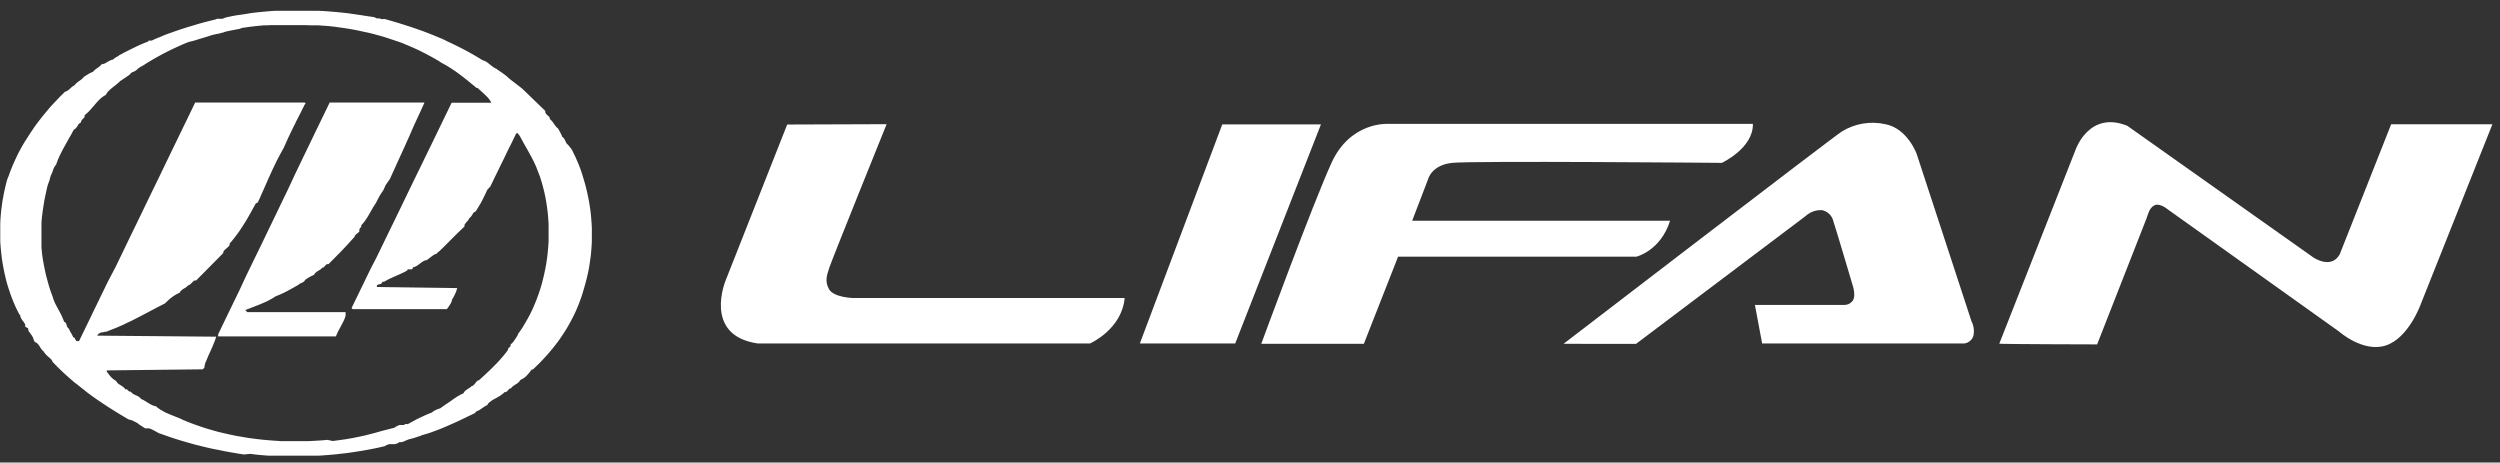 <svg width="227" height="42" viewBox="0 0 227 42" fill="none" xmlns="http://www.w3.org/2000/svg">
<rect x="0" y="0" width="227" height="42" fill="#333333" stroke="none"/>
<g clip-path="url(#clip0_515_3664)">
<path fill-rule="evenodd" clip-rule="evenodd" d="M71.469 11.328L65.901 25.43C65.901 25.43 63.772 30.452 68.798 31.186H98.973C98.973 31.186 101.857 29.922 102.119 27.061H77.496C77.496 27.061 75.694 27.028 75.267 26.245C74.841 25.463 75.134 24.884 75.299 24.318C75.464 23.751 80.505 11.275 80.505 11.275L71.469 11.307V11.328ZM110.982 11.295H119.942L112.157 31.186H103.499L110.982 11.295ZM114.535 31.218H123.837L126.947 23.303H148.596C148.596 23.303 150.789 22.769 151.642 20.042H128.226L129.667 16.284C129.667 16.284 129.96 14.988 131.859 14.788C133.758 14.589 156.345 14.788 156.345 14.788C156.345 14.788 159.218 13.447 159.162 11.25H125.969C125.969 11.25 122.614 11.055 120.912 14.764C119.21 18.473 114.523 31.218 114.523 31.218H114.535ZM141.97 31.218C141.97 31.218 166.661 12.269 167.265 11.923C168.448 11.206 169.858 10.975 171.203 11.279C173.235 11.687 174.044 14.006 174.044 14.006L179.009 29.164C179.227 29.586 179.285 30.074 179.174 30.537C179.107 30.712 178.995 30.865 178.849 30.98C178.703 31.095 178.528 31.167 178.345 31.189H160.003L159.347 27.688H167.47C167.603 27.689 167.734 27.661 167.856 27.607C167.977 27.552 168.086 27.471 168.174 27.37C168.548 26.995 168.262 26.042 168.262 26.042C168.262 26.042 166.653 20.609 166.472 20.099C166.415 19.844 166.286 19.612 166.1 19.431C165.914 19.25 165.68 19.128 165.426 19.08C164.883 19.054 164.352 19.248 163.949 19.618L148.548 31.226L141.97 31.218ZM181.531 31.218L188.451 13.627C188.451 13.627 189.659 10.007 193.159 11.422L210.057 23.38C210.057 23.38 211.666 24.481 212.443 23.103L217.118 11.283H226.311L219.785 27.668C219.785 27.668 218.691 30.709 216.619 31.373C214.547 32.037 212.362 30.085 212.362 30.085L196.816 18.999C196.816 18.999 196.116 18.412 195.637 18.636C195.158 18.86 195.046 19.451 194.893 19.859C194.74 20.266 190.419 31.271 190.419 31.271C190.419 31.271 181.531 31.251 181.531 31.206V31.218Z" fill="white"/>
<path fill-rule="evenodd" clip-rule="evenodd" d="M34.004 1.563L34.06 1.596L34.117 1.624L34.169 1.653L34.229 1.673H34.294H34.354H34.418H34.479L34.599 1.73H34.953L35.533 1.898L36.12 2.069L36.696 2.252L37.271 2.436L37.846 2.631L38.414 2.835L38.699 2.941L38.981 3.051L39.263 3.161L39.54 3.275L39.818 3.393L40.099 3.507L40.373 3.63L40.635 3.768L40.912 3.895L41.182 4.021L41.455 4.156L41.725 4.29L41.99 4.425L42.26 4.567L42.525 4.71L42.791 4.861L43.053 5.007L43.318 5.162L43.572 5.317L43.833 5.476L43.922 5.501L44.002 5.529L44.078 5.57L44.159 5.611L44.231 5.66L44.304 5.713L44.376 5.77L44.445 5.827L44.593 5.945L44.738 6.055L44.811 6.112L44.895 6.157L44.976 6.206L45.064 6.242L45.205 6.348L45.346 6.442L45.491 6.54L45.632 6.638L45.772 6.74L45.913 6.846L45.986 6.903L46.054 6.968L46.13 7.033L46.199 7.102L46.352 7.225L46.505 7.343L46.661 7.461L46.814 7.579L46.967 7.697L47.12 7.816L47.277 7.938L47.43 8.06L49.51 10.07V10.168V10.196L49.534 10.253L49.566 10.306L49.599 10.355L49.639 10.4L49.687 10.445L49.727 10.485L49.816 10.563L49.892 10.644L49.92 10.685V10.734V10.762V10.807L49.989 10.864L50.045 10.917L50.097 10.97L50.146 11.027L50.226 11.133L50.298 11.239L50.375 11.35L50.451 11.455L50.5 11.508L50.552 11.566L50.612 11.618L50.677 11.667L50.717 11.745L50.761 11.83L50.813 11.92L50.866 12.018L50.918 12.116L50.966 12.222L51.019 12.332L51.055 12.434L51.091 12.454L51.123 12.479L51.151 12.507L51.184 12.54L51.232 12.613L51.28 12.686L51.361 12.853L51.433 13.012L51.622 13.2L51.9 13.55L52.081 13.909L52.254 14.264L52.415 14.635L52.572 15.005L52.717 15.389L52.853 15.796L52.978 16.204L53.099 16.611L53.207 17.019L53.304 17.427L53.392 17.834L53.473 18.242L53.541 18.649L53.602 19.057L53.65 19.465L53.686 19.872L53.718 20.3L53.739 20.708V21.136V21.568V21.975L53.714 22.383L53.682 22.811L53.642 23.218L53.586 23.626L53.509 24.148L53.437 24.555L53.348 24.963L53.252 25.37L53.143 25.778L53.026 26.186L52.95 26.446L52.873 26.703L52.793 26.96L52.7 27.213L52.608 27.465L52.511 27.714L52.407 27.963L52.302 28.211L52.19 28.452L52.073 28.696L51.948 28.937L51.823 29.181L51.695 29.414L51.558 29.65L51.421 29.887L51.272 30.119L51.127 30.347L50.97 30.575L50.818 30.803L50.657 31.028L50.488 31.244L50.319 31.464L50.142 31.684L49.965 31.896L49.783 32.112L49.594 32.324L49.401 32.536L49.204 32.74L49.011 32.943L48.806 33.147L48.597 33.347L48.387 33.547H48.279L48.174 33.689L48.066 33.832L48.009 33.901L47.949 33.966L47.889 34.032L47.832 34.093L47.768 34.158L47.703 34.219L47.635 34.276L47.559 34.329L47.486 34.374L47.41 34.423L47.329 34.464L47.241 34.504L47.205 34.57L47.16 34.631L47.116 34.684L47.068 34.733L47.016 34.773L46.963 34.814L46.907 34.851L46.846 34.883L46.734 34.961L46.613 35.042L46.553 35.087L46.501 35.14L46.44 35.201L46.388 35.271H46.352H46.319H46.291L46.255 35.295L46.199 35.356L46.138 35.426L46.106 35.458L46.074 35.499L46.038 35.528L46.002 35.556L45.961 35.584L45.917 35.605H45.873H45.816L45.732 35.691L45.639 35.768L45.543 35.837L45.45 35.907L45.257 36.025L45.064 36.135L44.867 36.241L44.674 36.355L44.577 36.424L44.489 36.493L44.396 36.571L44.304 36.657L44.255 36.783L44.187 36.807L44.123 36.84L44.054 36.877L43.93 36.958L43.801 37.044L43.68 37.133L43.555 37.215L43.487 37.252L43.423 37.284L43.354 37.309L43.286 37.333L43.093 37.525L42.795 37.667L42.493 37.81L42.196 37.953L41.902 38.095L41.608 38.234L41.31 38.372L41.013 38.503L40.715 38.637L40.417 38.764L40.12 38.89L39.818 39.008L39.512 39.122L39.206 39.236L38.9 39.343L38.583 39.436L38.269 39.53L38.128 39.599L37.979 39.636L37.838 39.689L37.697 39.734L37.557 39.779L37.412 39.815L37.271 39.856L37.13 39.889L37.022 39.929L36.917 39.974L36.808 40.019L36.7 40.068L36.595 40.109L36.49 40.145H36.434H36.386H36.33H36.273L36.201 40.194L36.128 40.235L36.044 40.268L35.963 40.296L35.875 40.325H35.79H35.702H35.609H35.525H35.436H35.352L35.263 40.353L35.183 40.382L35.098 40.414L35.026 40.459L34.953 40.508L34.616 40.586L34.27 40.663L33.924 40.736L33.578 40.802L33.227 40.867L32.873 40.928L32.519 40.985L32.157 41.042L31.803 41.095L31.441 41.144L31.075 41.185L30.709 41.23L30.343 41.266L29.977 41.299L29.607 41.327L29.236 41.356L28.866 41.376H28.496H28.126H27.748H27.378H25.889H25.515H25.145H24.774H24.404L24.038 41.348L23.672 41.319L23.306 41.283L22.727 41.209L22.147 41.266L21.568 41.177L21.001 41.079L20.433 40.977L19.866 40.859L19.311 40.753L18.752 40.626L18.204 40.492L17.649 40.353L17.106 40.198L16.563 40.044L16.02 39.876L15.481 39.701L14.945 39.514L14.41 39.326L14.27 39.249L14.129 39.167L13.98 39.086L13.831 39.012L13.759 38.976L13.678 38.943L13.602 38.919L13.517 38.89H13.437H13.356H13.268H13.179L13.002 38.78L12.825 38.666L12.644 38.548L12.471 38.413L12.379 38.36L12.282 38.307L12.185 38.266L12.069 38.201L11.968 38.164L11.868 38.132L11.763 38.103L11.666 38.079L11.204 37.806L10.749 37.533L10.294 37.252L9.84 36.966L9.393 36.669L8.951 36.375L8.725 36.22L8.508 36.066L8.287 35.907L8.074 35.748L7.852 35.584L7.643 35.409L7.426 35.242L7.217 35.075L6.999 34.9L6.786 34.745L6.577 34.566L6.372 34.386L6.163 34.203L5.957 34.019L5.752 33.828L5.551 33.636L5.35 33.445L5.149 33.245L4.952 33.041L4.754 32.837V32.784L4.706 32.707L4.67 32.658L4.626 32.609L4.525 32.515L4.424 32.426L4.312 32.328L4.195 32.218L4.147 32.161L4.095 32.1L4.022 32.034V31.961L3.934 31.892L3.873 31.835L3.821 31.774L3.773 31.716L3.688 31.594L3.62 31.484L3.584 31.423L3.539 31.358L3.491 31.297L3.443 31.24L3.382 31.178L3.318 31.122L3.217 31.077L3.133 31.02L3.093 30.914L3.044 30.803L3.008 30.669L2.948 30.563L2.884 30.457L2.815 30.363L2.747 30.261L2.674 30.151H2.642L2.614 30.127V30.098V30.07L2.586 30.001L2.558 29.931V29.899V29.858V29.825L2.534 29.793L2.413 29.74L2.381 29.711L2.34 29.687H2.292V29.613V29.548V29.487L2.264 29.43L2.232 29.365L2.2 29.308L2.163 29.251L2.123 29.194L2.01 29.059L1.934 28.929L1.898 28.859L1.866 28.786L1.837 28.704V28.619L1.741 28.521L1.564 28.175L1.391 27.816L1.238 27.453L1.093 27.095L0.956 26.724L0.828 26.345L0.707 25.97L0.594 25.586L0.494 25.179L0.401 24.771L0.321 24.364L0.244 23.956L0.18 23.549L0.132 23.141L0.087 22.733L0.051 22.326L0.023 21.918V21.511V20.695V20.288L0.043 19.88L0.075 19.473L0.115 19.065L0.168 18.657L0.224 18.25L0.301 17.842L0.377 17.435L0.47 17.027L0.566 16.619L0.675 16.236L0.779 15.996L0.872 15.731L0.968 15.474L1.069 15.217L1.174 14.961L1.29 14.708L1.403 14.451L1.524 14.203L1.644 13.95L1.777 13.701L1.91 13.453L2.047 13.208L2.192 12.959L2.336 12.735L2.493 12.491L2.646 12.246L2.807 12.006L2.968 11.769L3.137 11.512L3.31 11.276L3.483 11.044L3.668 10.811L3.849 10.575L4.038 10.347L4.231 10.118L4.424 9.882L4.622 9.654L4.827 9.43L5.036 9.214L5.245 8.99L5.454 8.769L5.676 8.553L5.893 8.337L5.961 8.313L6.026 8.288L6.086 8.256L6.146 8.219L6.203 8.183L6.255 8.138L6.307 8.097L6.356 8.052L6.452 7.962L6.545 7.881L6.593 7.844L6.641 7.808L6.694 7.787L6.746 7.763L6.798 7.697L6.855 7.632L6.915 7.575L6.971 7.522L7.088 7.428L7.209 7.343L7.317 7.265L7.422 7.188L7.474 7.143L7.518 7.094L7.559 7.049L7.595 7.001L7.699 6.923L7.812 6.858L7.917 6.789L8.021 6.723L8.13 6.662L8.235 6.609L8.343 6.56L8.448 6.52L8.488 6.467L8.528 6.422L8.577 6.377L8.621 6.336L8.721 6.259L8.826 6.189L8.931 6.112L9.031 6.035L9.084 5.998L9.128 5.949L9.168 5.904L9.204 5.851L9.277 5.831L9.345 5.806H9.413L9.478 5.778L9.603 5.713L9.727 5.639L9.852 5.57L9.981 5.501L10.045 5.476L10.105 5.444L10.174 5.423H10.25L10.299 5.37L10.359 5.321L10.415 5.28L10.472 5.236L10.596 5.166L10.721 5.101L10.862 4.991L10.986 4.934L11.103 4.873L11.216 4.804L11.498 4.661L11.783 4.518L12.065 4.38L12.35 4.241L12.632 4.107L12.918 3.984L13.199 3.866L13.465 3.768V3.736L13.485 3.711V3.687H13.505H13.549H13.642H13.771L14.109 3.528L14.527 3.361L14.885 3.206L15.239 3.071L15.577 2.953L15.939 2.823L16.297 2.7L16.663 2.582L17.021 2.468L17.392 2.358L17.758 2.248L18.128 2.138L18.506 2.032L18.876 1.938L19.25 1.845L19.621 1.751L19.641 1.73L19.669 1.71H19.701H19.733H19.806H19.846H19.926H20.116H20.152H20.188L20.518 1.58L20.872 1.506L21.23 1.433L21.584 1.372L21.966 1.323L22.332 1.266L22.703 1.201L23.073 1.152L23.451 1.111L23.825 1.074L24.203 1.038L24.605 1.005L24.984 0.98H25.386H25.788H26.191H26.593H27.744H28.146H28.548H28.927L29.329 1.001L29.703 1.025L30.077 1.054L30.447 1.086L30.817 1.119L31.184 1.16L31.381 1.176L31.743 1.225L32.101 1.278L32.342 1.311L32.58 1.347L32.813 1.38L33.047 1.421L33.276 1.453L33.509 1.49L33.746 1.523L33.992 1.563H34.004ZM36.37 3.854L35.967 3.715L35.565 3.581L35.163 3.446L34.76 3.32L34.338 3.202L33.907 3.084L33.477 2.978L32.99 2.876L32.556 2.778L32.117 2.692L31.678 2.615L31.236 2.546L30.789 2.484L30.347 2.423L29.904 2.374L29.458 2.338L28.874 2.301H28.287L27.707 2.281H27.124H25.961H25.672H25.386H25.096H24.811H24.525L24.239 2.301H23.958L23.672 2.325L23.39 2.354L23.113 2.383L22.831 2.415L22.554 2.452L22.272 2.493L21.998 2.529L21.725 2.627L21.451 2.676L21.182 2.729L20.92 2.778L20.651 2.835L20.385 2.9L20.285 2.953H20.196L20.116 2.99L20.023 3.014L19.846 3.055L19.669 3.088L19.492 3.128L19.315 3.169L19.226 3.194L19.134 3.218L19.049 3.251L18.957 3.283L18.715 3.357L18.478 3.426L18.245 3.499L18.011 3.569L17.782 3.642L17.549 3.711L17.299 3.768L17.058 3.838L16.792 3.948L16.527 4.058L16.273 4.176L16.012 4.294L15.754 4.412L15.501 4.531L15.243 4.661L14.994 4.787L14.74 4.918L14.491 5.056L14.237 5.195L13.984 5.338L13.739 5.484L13.489 5.631L13.24 5.79L12.994 5.945L12.853 6.022L12.709 6.104L12.636 6.149L12.568 6.202L12.495 6.263L12.427 6.332L12.391 6.365L12.346 6.393L12.306 6.422L12.266 6.446L12.177 6.487L12.093 6.536H12.045L12.004 6.564L11.96 6.589L11.92 6.621L11.876 6.658L11.835 6.695L11.799 6.744L11.763 6.789L11.654 6.862L11.55 6.931L11.441 7.009L11.337 7.078L11.228 7.151L11.123 7.221L11.019 7.294L10.906 7.363L10.822 7.449L10.733 7.53L10.64 7.608L10.556 7.681L10.383 7.816L10.214 7.95L10.13 8.015L10.045 8.089L9.965 8.158L9.884 8.24L9.804 8.321L9.731 8.407L9.655 8.537L9.582 8.635L9.51 8.672L9.446 8.712L9.377 8.753L9.313 8.802L9.252 8.851L9.188 8.896L9.128 8.949L9.075 9.002L8.959 9.112L8.85 9.23L8.742 9.348L8.637 9.47L8.42 9.723L8.194 9.98L8.078 10.106L7.953 10.225L7.824 10.343L7.687 10.453V10.506V10.551V10.595L7.663 10.636L7.639 10.677L7.607 10.714L7.567 10.75L7.53 10.787L7.498 10.824L7.462 10.86L7.43 10.901L7.406 10.938L7.382 10.979L7.362 11.023V11.072V11.105L7.297 11.146L7.237 11.182L7.193 11.219L7.148 11.264L7.112 11.305L7.088 11.35L7.06 11.398L7.032 11.439L7.003 11.488L6.975 11.529L6.943 11.574L6.907 11.614L6.867 11.659L6.822 11.7L6.766 11.741L6.698 11.773L6.484 12.181L6.263 12.56L6.038 12.968L5.825 13.351L5.72 13.542L5.615 13.738L5.519 13.938L5.422 14.129L5.33 14.337L5.241 14.541L5.165 14.749L5.088 14.965L5.04 15.018L4.996 15.075L4.956 15.132L4.923 15.193L4.891 15.254L4.863 15.315L4.839 15.376L4.819 15.438L4.775 15.564L4.73 15.686L4.706 15.747L4.682 15.804L4.65 15.861L4.618 15.918L4.493 16.371L4.332 16.811L4.219 17.28L4.119 17.753L4.07 17.993L4.022 18.238L3.982 18.482L3.942 18.727L3.905 18.971L3.869 19.22L3.841 19.465L3.809 19.713L3.785 19.962L3.765 20.215V20.463V20.712V20.964V21.975V22.228V22.481L3.789 22.733L3.813 22.986L3.845 23.239L3.881 23.491L3.922 23.74L3.998 24.148L4.082 24.555L4.171 24.963L4.28 25.37L4.332 25.57L4.388 25.77L4.449 25.97L4.505 26.165L4.569 26.357L4.634 26.544L4.702 26.732L4.77 26.911L4.815 27.054L4.859 27.192L4.915 27.335L4.976 27.474L5.04 27.612L5.108 27.751L5.185 27.885L5.257 28.024L5.41 28.305L5.559 28.59L5.627 28.737L5.696 28.892L5.76 29.047L5.817 29.206L5.865 29.23L5.905 29.259L5.937 29.287L5.969 29.324L5.994 29.365L6.018 29.41L6.034 29.446V29.491L6.07 29.593L6.114 29.691L6.142 29.74L6.179 29.78L6.219 29.825L6.267 29.862L6.307 29.968L6.352 30.062L6.404 30.16L6.456 30.245L6.509 30.335L6.557 30.429L6.609 30.522L6.645 30.628H6.674H6.698H6.718L6.754 30.661L6.782 30.706L6.83 30.791L6.875 30.877L6.899 30.914L6.923 30.946L6.951 30.971H6.987H7.084H7.112H7.144H7.176L7.836 29.613L8.492 28.256L9.148 26.903L9.808 25.546L10.5 24.229L11.159 22.868L11.811 21.511L12.471 20.157L13.127 18.8L13.783 17.443L14.443 16.09L15.098 14.728L15.754 13.371L16.41 12.018L17.07 10.661L17.722 9.307H27.663L27.76 9.401L27.663 9.495L27.538 9.748L27.414 9.996L27.293 10.245L27.168 10.485L27.044 10.73L26.919 10.97L26.802 11.215L26.682 11.455L26.561 11.7L26.444 11.941L26.328 12.185L26.211 12.425L26.098 12.674L25.989 12.915L25.877 13.167L25.768 13.416L25.595 13.722L25.43 14.027L25.265 14.337L25.104 14.651L24.956 14.961L24.803 15.274L24.658 15.588L24.517 15.902L24.372 16.216L24.235 16.53L24.099 16.84L23.962 17.154L23.821 17.463L23.684 17.773L23.547 18.083L23.402 18.384L23.218 18.482L23.089 18.719L22.96 18.951L22.831 19.191L22.698 19.428L22.562 19.664L22.425 19.905L22.284 20.137L22.135 20.369L21.99 20.602L21.837 20.83L21.685 21.058L21.524 21.278L21.359 21.498L21.194 21.71L21.025 21.914L20.848 22.114V22.151V22.183V22.216V22.248L20.811 22.305L20.771 22.358L20.727 22.407L20.675 22.452L20.618 22.501L20.57 22.55L20.514 22.591L20.465 22.64L20.413 22.684L20.369 22.733L20.329 22.786L20.293 22.843L20.272 22.876V22.909V22.941V22.978L17.81 25.464H17.701H17.665L17.629 25.485L17.593 25.509L17.52 25.574L17.444 25.652L17.36 25.733L17.271 25.815L17.223 25.847L17.178 25.88L17.126 25.908H17.078L17.034 25.957L16.993 26.002L16.949 26.043L16.901 26.08L16.8 26.145L16.696 26.206L16.643 26.239L16.591 26.271L16.535 26.312L16.486 26.349L16.442 26.398L16.394 26.451L16.354 26.512L16.317 26.577L16.229 26.618L16.14 26.658L16.052 26.703L15.963 26.752L15.879 26.805L15.79 26.862L15.706 26.919L15.617 26.98L15.452 27.111L15.291 27.249L15.127 27.408L14.978 27.551L14.664 27.71L14.342 27.873L14.032 28.04L13.714 28.207L13.4 28.374L13.091 28.533L12.773 28.7L12.459 28.863L12.141 29.026L11.827 29.181L11.505 29.332L11.188 29.487L10.862 29.63L10.532 29.772L10.202 29.903L9.868 30.033L9.796 30.066L9.723 30.094L9.651 30.119H9.57L9.421 30.151L9.277 30.18H9.204L9.144 30.204L9.079 30.233L9.019 30.265L8.959 30.306L8.91 30.351L8.886 30.38L8.866 30.408L8.846 30.445V30.477L19.637 30.571L19.58 30.73L19.528 30.885L19.468 31.04L19.407 31.187L19.291 31.476L19.166 31.757L19.041 32.03L18.916 32.303L18.8 32.585L18.691 32.866L18.659 32.903L18.631 32.939V32.984V33.021L18.599 33.111L18.575 33.204V33.245V33.29V33.335L18.55 33.38L18.522 33.416L18.486 33.461L18.446 33.498L18.398 33.534L9.691 33.632V33.726L9.763 33.84L9.852 33.954L9.94 34.072L10.041 34.191L10.097 34.248L10.158 34.305L10.21 34.358L10.274 34.411L10.339 34.464L10.403 34.504L10.472 34.549L10.54 34.586L10.576 34.651L10.62 34.716L10.665 34.765L10.713 34.814L10.765 34.859L10.822 34.896L10.874 34.932L10.93 34.965L11.047 35.042L11.168 35.124L11.228 35.173L11.28 35.222L11.337 35.287L11.393 35.352H11.429H11.461H11.493H11.522L11.574 35.401L11.63 35.454L11.683 35.507L11.739 35.556H11.767H11.799H11.831H11.868L11.924 35.621L11.976 35.678L12.037 35.727L12.093 35.772L12.157 35.805L12.214 35.837L12.278 35.866L12.338 35.89L12.403 35.919L12.463 35.947L12.527 35.98L12.584 36.013L12.644 36.057L12.7 36.102L12.761 36.159L12.813 36.228L12.902 36.265L12.99 36.306L13.071 36.351L13.151 36.4L13.312 36.498L13.473 36.599L13.553 36.644L13.634 36.693L13.714 36.734L13.799 36.779L13.879 36.811L13.964 36.844L14.048 36.873H14.137L14.209 36.934L14.282 36.995L14.354 37.048L14.431 37.105L14.579 37.207L14.736 37.296L14.889 37.382L15.05 37.464L15.207 37.533L15.368 37.606L15.686 37.733L16.004 37.859L16.152 37.92L16.309 37.981L16.454 38.046L16.595 38.12L17.102 38.328L17.617 38.523L18.14 38.707L18.675 38.886L19.214 39.045L19.765 39.2L20.325 39.334L20.888 39.461L21.459 39.579L22.035 39.677L22.622 39.775L23.205 39.852L23.797 39.921L24.388 39.974L24.98 40.019L25.579 40.056H26.175H26.774H27.369H27.965L28.556 40.027L29.148 39.99L29.739 39.942L30.218 40.044L30.793 39.966L31.373 39.885L31.94 39.787L32.499 39.677L33.054 39.559L33.598 39.424L34.137 39.281L34.668 39.13L34.813 39.094L34.953 39.057L35.094 39.02L35.235 38.984L35.38 38.951L35.521 38.91L35.662 38.878L35.803 38.841L35.903 38.772L36 38.715L36.092 38.67L36.185 38.625L36.269 38.593H36.362H36.406H36.611H36.639H36.667H36.688L36.736 38.552L36.776 38.503H36.8H36.824H36.852H36.881H36.917H36.953H37.001H37.05L37.303 38.36L37.561 38.218L37.826 38.075L38.104 37.94L38.381 37.81L38.659 37.679L38.945 37.561L39.226 37.451L39.263 37.415L39.299 37.386L39.343 37.353L39.383 37.325L39.476 37.272L39.568 37.223L39.673 37.182L39.773 37.142L39.878 37.105L39.983 37.068L40.127 36.962L40.285 36.852L40.437 36.746L40.598 36.64L40.759 36.53L40.916 36.424L41.065 36.314L41.214 36.204L41.322 36.135L41.427 36.069L41.532 35.996L41.644 35.935L41.749 35.874L41.853 35.817L41.958 35.768L42.067 35.731L42.103 35.662L42.139 35.601L42.184 35.548L42.224 35.507L42.268 35.462L42.316 35.426L42.361 35.393L42.409 35.36L42.505 35.295L42.61 35.23L42.662 35.197L42.719 35.153L42.771 35.112L42.823 35.059H42.871L42.924 35.03L42.964 34.998L43.004 34.965L43.085 34.883L43.157 34.794L43.225 34.704L43.302 34.623L43.342 34.59L43.391 34.557L43.435 34.529H43.487L43.841 34.207L44.195 33.877L44.368 33.718L44.541 33.551L44.71 33.384L44.879 33.212L45.048 33.041L45.213 32.87L45.374 32.695L45.535 32.511L45.692 32.328L45.845 32.14L45.994 31.953L46.134 31.757V31.725V31.688V31.655L46.158 31.627L46.215 31.57L46.275 31.517L46.307 31.488L46.336 31.46L46.36 31.431V31.403V31.374V31.313V31.276L46.424 31.223L46.488 31.166L46.545 31.109L46.601 31.048L46.645 30.987L46.69 30.922L46.734 30.861L46.774 30.799L46.85 30.677L46.935 30.551L46.975 30.49L47.072 30.261L47.12 30.204L47.168 30.147L47.43 29.76L47.675 29.352L47.909 28.945L48.13 28.537L48.339 28.105L48.532 27.661L48.713 27.217L48.882 26.76L49.039 26.296L49.18 25.827L49.305 25.35L49.417 24.869L49.518 24.384L49.606 23.899L49.679 23.406L49.735 22.913L49.779 22.415L49.812 21.922V21.421V20.887V20.386L49.783 19.892L49.743 19.399L49.683 18.902L49.611 18.413L49.526 17.928L49.425 17.447L49.305 16.97L49.172 16.497L49.027 16.029L48.854 15.588L48.681 15.136L48.609 14.977L48.536 14.818L48.464 14.663L48.383 14.504L48.222 14.198L48.057 13.897L47.889 13.587L47.712 13.281L47.535 12.968L47.361 12.65L47.289 12.507L47.205 12.364L47.16 12.291L47.104 12.222L47.044 12.148L46.979 12.079H46.951H46.923V12.099V12.12H46.899H46.867L46.673 12.527L46.476 12.935L46.279 13.322L46.086 13.709L45.893 14.117L45.696 14.525L45.503 14.912L45.306 15.319L45.108 15.727L44.915 16.114L44.722 16.522L44.525 16.929L44.255 17.219L44.062 17.626L43.865 18.034L43.668 18.417L43.604 18.523L43.547 18.617L43.487 18.715L43.435 18.804L43.382 18.894L43.326 18.983L43.266 19.081L43.197 19.183L43.149 19.224L43.101 19.261L43.048 19.257L43.012 19.293L42.952 19.383L42.9 19.469L42.843 19.558L42.783 19.644L42.747 19.689L42.706 19.729L42.666 19.77L42.614 19.807L42.59 19.86L42.566 19.905L42.538 19.958L42.501 20.007L42.421 20.096L42.34 20.186L42.304 20.235L42.268 20.276L42.232 20.325L42.204 20.369L42.175 20.414V20.467V20.516V20.569L42.014 20.716L41.842 20.887L41.681 21.038L41.52 21.193L41.198 21.511L40.88 21.833L40.558 22.155L40.24 22.473L40.079 22.627L39.918 22.782L39.749 22.925L39.592 23.072H39.536L39.48 23.092L39.431 23.12L39.375 23.157L39.271 23.222L39.166 23.304L39.057 23.386L38.949 23.471L38.844 23.549L38.736 23.626H38.647L38.566 23.659L38.49 23.691L38.41 23.736L38.337 23.781L38.265 23.834L38.192 23.887L38.124 23.94L38.047 23.993L37.979 24.046L37.907 24.095L37.83 24.144L37.758 24.188L37.673 24.221L37.593 24.254H37.504V24.282V24.302V24.323L37.416 24.433L37.38 24.457H37.343H37.295H37.255H37.211H37.166H37.122H37.082H37.042L37.01 24.482L36.977 24.51V24.531V24.559L36.857 24.625L36.732 24.694L36.607 24.755L36.482 24.816L36.233 24.926L35.987 25.036L35.738 25.146L35.489 25.26L35.364 25.317L35.239 25.379L35.118 25.444L34.994 25.517L34.937 25.55L34.877 25.574H34.813H34.752L34.599 25.778L34.471 25.811H34.41L34.35 25.835L34.298 25.86L34.245 25.892L34.221 25.913V25.937V25.965V25.994V26.027V26.059L41.512 26.157L41.471 26.3L41.427 26.442L41.371 26.585L41.31 26.715L41.246 26.85L41.178 26.98L41.109 27.099L41.037 27.209V27.278L41.017 27.343L40.993 27.408L40.968 27.465L40.912 27.571L40.852 27.673L40.787 27.771L40.723 27.869L40.651 27.963L40.582 28.069H32.017L31.92 27.971L32.491 26.801L33.059 25.631L33.626 24.462L34.197 23.357L34.764 22.187L35.332 21.017L35.903 19.848L36.47 18.678L37.038 17.5L37.605 16.33L38.168 15.181L38.736 14.011L39.307 12.841L39.874 11.667L40.441 10.498L41.009 9.328H44.605L44.561 9.234L44.513 9.144L44.453 9.059L44.388 8.969L44.312 8.879L44.231 8.794L44.147 8.708L44.058 8.623L43.881 8.452L43.696 8.288L43.527 8.138L43.374 7.991H43.282L43.085 7.828L42.888 7.665L42.69 7.506L42.501 7.347L42.304 7.192L42.103 7.033L41.906 6.882L41.709 6.736L41.508 6.585L41.306 6.442L41.101 6.308L40.9 6.173L40.695 6.043L40.482 5.92L40.272 5.802L40.063 5.692L39.83 5.529L39.6 5.399L39.371 5.268L39.138 5.138L38.908 5.016L38.675 4.889L38.446 4.775L38.221 4.657L37.987 4.543L37.758 4.441L37.524 4.335L37.295 4.237L37.062 4.135L36.832 4.041L36.611 3.944L36.382 3.854H36.37ZM38.546 9.307H29.936L29.301 10.62L28.669 11.92L28.037 13.232L27.402 14.545L26.77 15.861L26.151 17.194L25.515 18.507L24.883 19.823L24.247 21.136L23.616 22.448L22.972 23.765L22.336 25.077L21.725 26.393L21.085 27.71L20.441 29.039L19.81 30.355V30.547H30.504L30.556 30.404L30.62 30.261L30.685 30.123L30.757 29.984L30.902 29.715L31.047 29.446L31.115 29.308L31.184 29.177L31.244 29.043L31.304 28.904L31.349 28.766L31.381 28.631V28.558V28.484V28.415V28.342H22.457L22.268 28.154L22.622 28.016L22.98 27.881L23.326 27.743L23.676 27.608L23.849 27.531L24.022 27.453L24.191 27.38L24.36 27.294L24.525 27.209L24.69 27.115L24.855 27.017L25.012 26.911L25.157 26.854L25.294 26.797L25.43 26.74L25.563 26.679L25.829 26.556L26.09 26.422L26.344 26.283L26.597 26.145L26.846 26.002L27.096 25.86L27.132 25.827L27.168 25.798L27.209 25.77L27.249 25.745L27.333 25.705L27.414 25.672L27.494 25.631L27.563 25.59L27.595 25.566L27.619 25.542L27.643 25.513L27.663 25.48L27.76 25.37L27.864 25.305L27.969 25.232L28.074 25.171L28.186 25.11L28.291 25.057L28.395 25.004L28.5 24.967L28.54 24.902L28.585 24.841L28.629 24.788L28.673 24.743L28.725 24.702L28.774 24.661L28.83 24.629L28.878 24.596L28.987 24.535L29.091 24.47L29.136 24.433L29.184 24.392L29.224 24.347L29.261 24.299H29.297H29.329H29.361L29.389 24.274L29.446 24.213L29.506 24.144L29.538 24.111L29.574 24.07L29.607 24.042L29.643 24.013L29.687 23.985H29.731H29.776H29.828L30.166 23.642L30.476 23.328L30.769 23.031L31.047 22.746L31.325 22.452L31.598 22.159L31.884 21.841L32.198 21.498V21.466L32.218 21.429V21.401L32.246 21.368L32.298 21.315L32.358 21.258L32.491 21.152L32.632 21.021V20.968V20.924V20.879V20.838V20.797L32.66 20.765L32.68 20.732L32.709 20.7L32.761 20.638L32.805 20.581V20.545V20.516V20.483V20.447L32.91 20.337L33.006 20.223L33.099 20.108L33.187 19.986L33.268 19.86L33.352 19.738L33.429 19.607L33.505 19.481L33.654 19.22L33.803 18.959L33.879 18.825L33.964 18.694L34.044 18.568L34.133 18.437L34.201 18.295L34.274 18.152L34.346 18.009L34.426 17.867L34.507 17.724L34.599 17.577L34.692 17.435L34.797 17.292L35.022 16.799L35.404 16.249L35.63 15.751L35.855 15.258L36.072 14.773L36.301 14.276L36.527 13.779L36.752 13.286L36.973 12.792L37.199 12.291L37.416 11.786L37.637 11.288L37.866 10.795L38.1 10.29L38.325 9.797L38.546 9.307Z" fill="white"/>
</g>
<defs>
<clipPath id="clip0_515_3664">
<rect width="226.312" height="40.677" fill="white" transform="translate(0 0.918)"/>
</clipPath>
</defs>
</svg>
